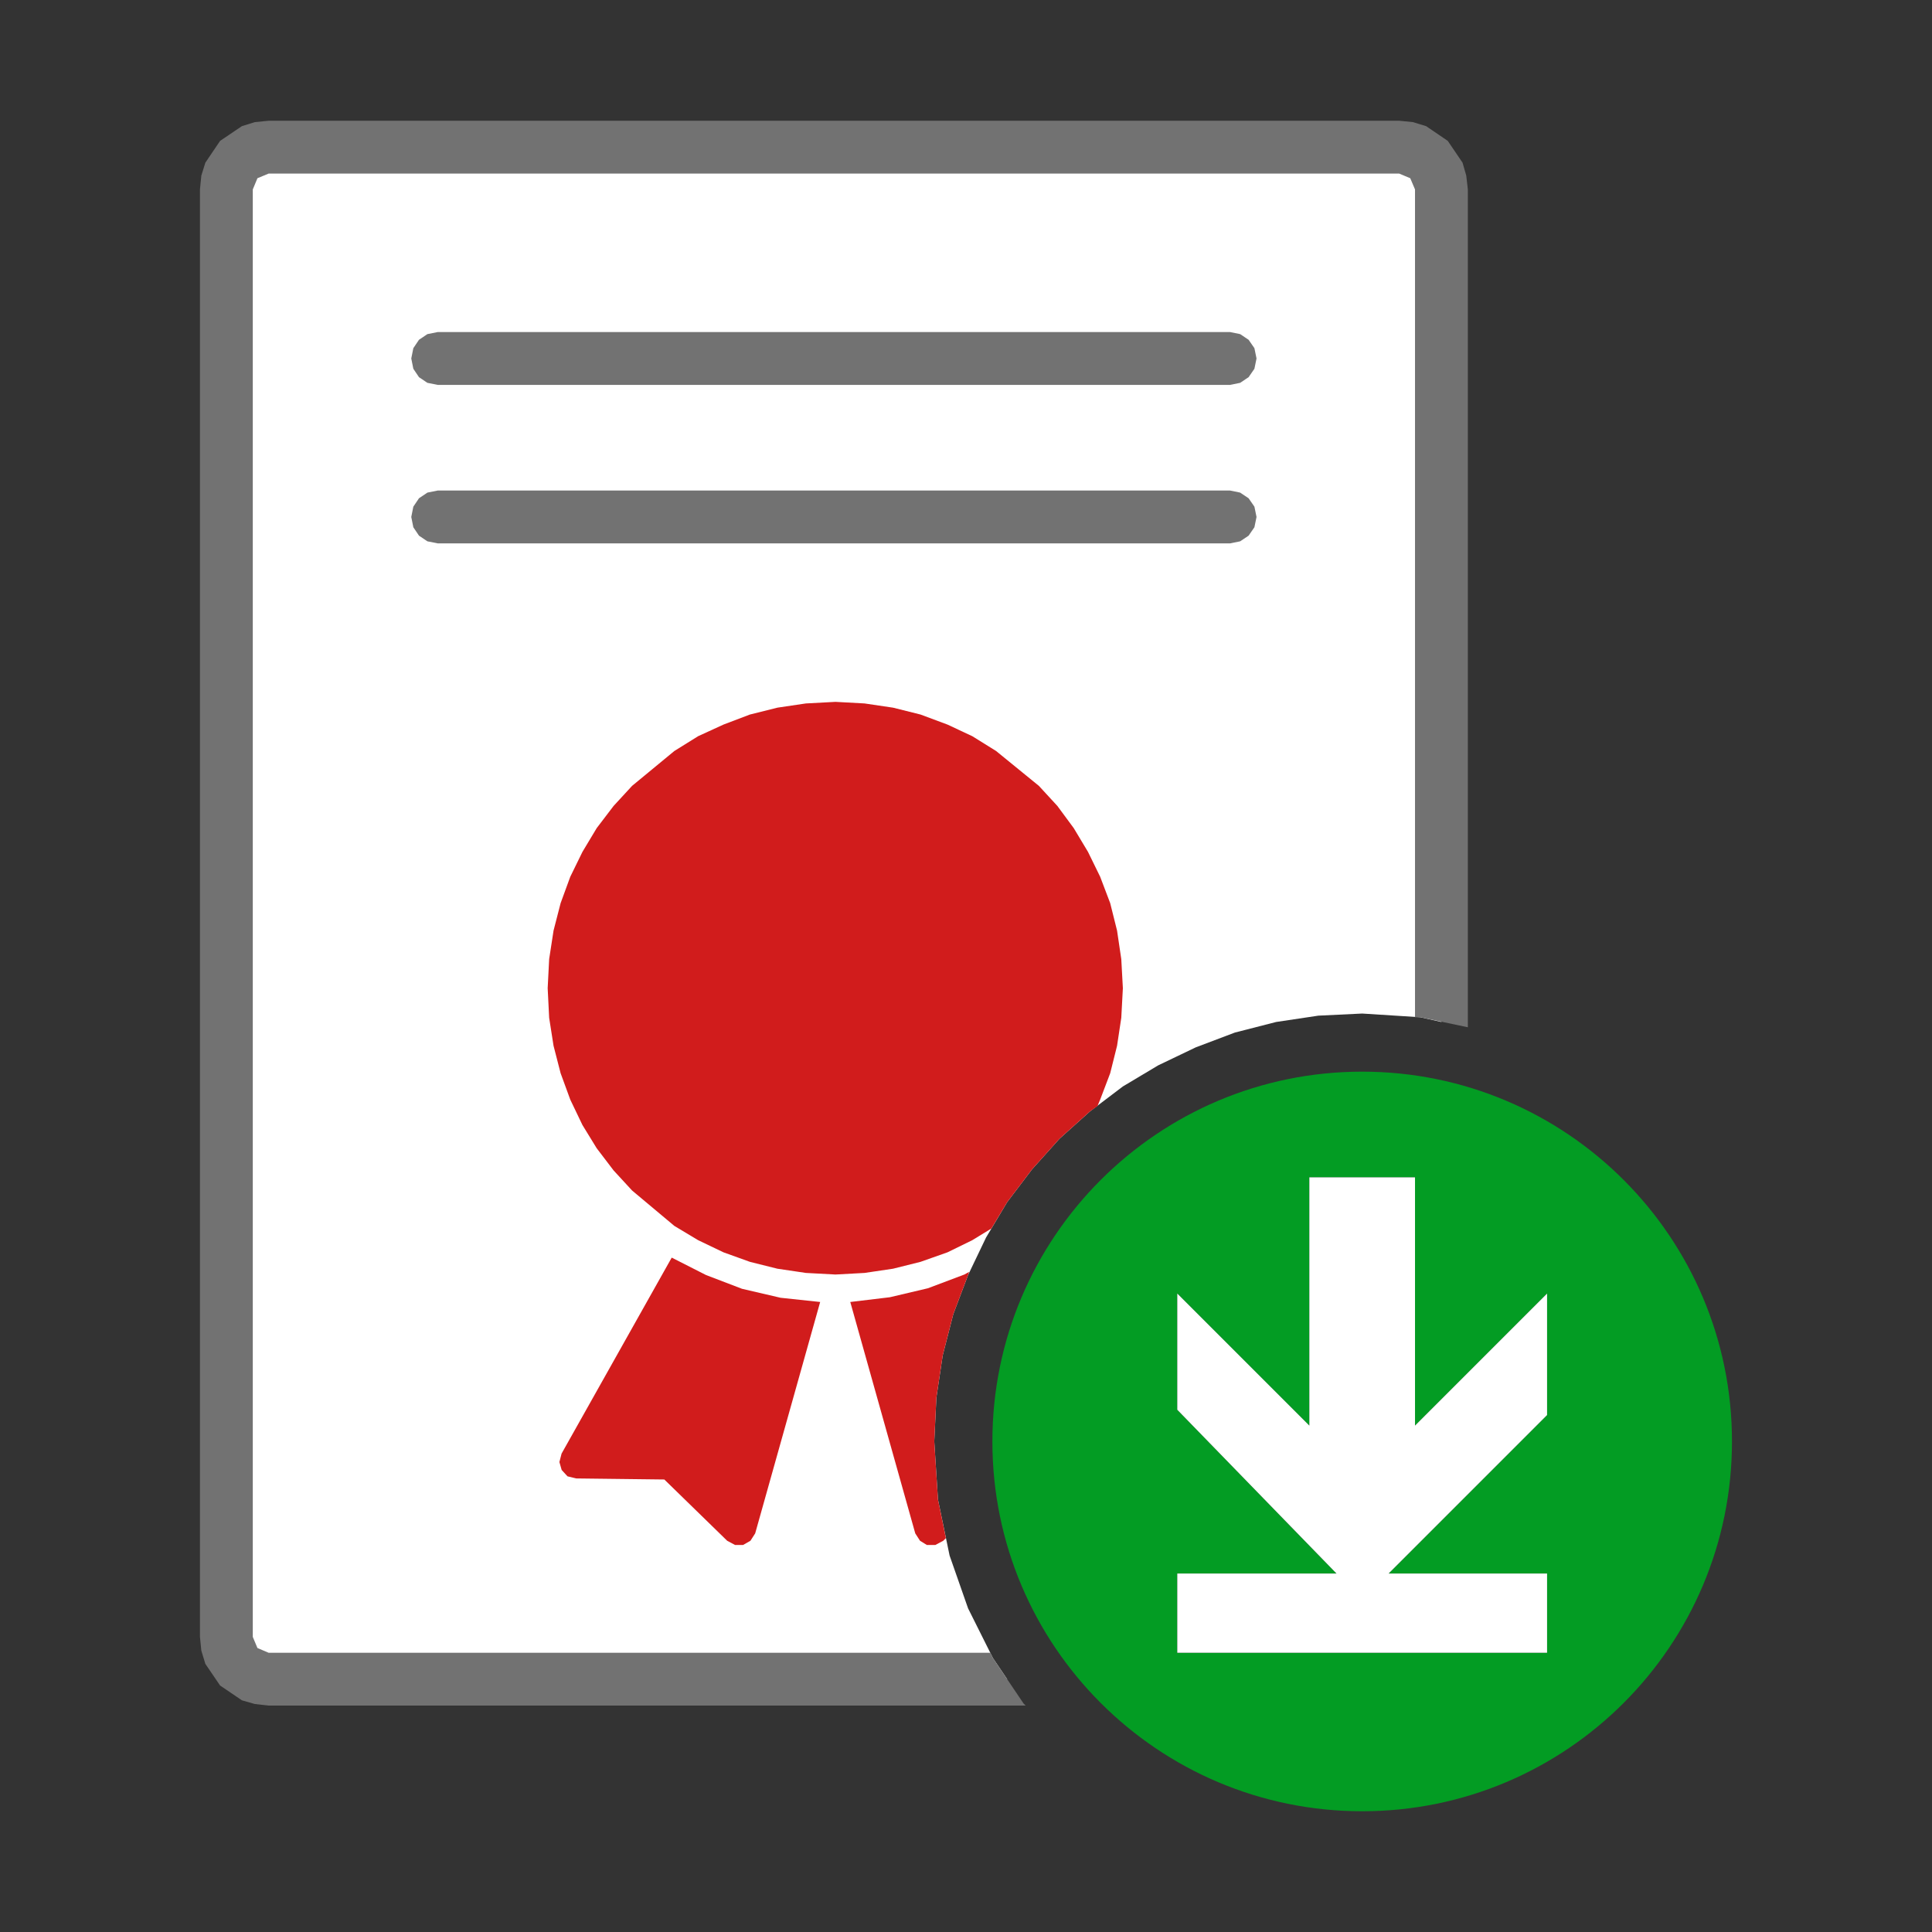 ﻿<?xml version='1.0' encoding='UTF-8'?>
<svg viewBox="-3.312 -2 32 32" xmlns="http://www.w3.org/2000/svg" xmlns:xlink="http://www.w3.org/1999/xlink">
  <rect x="-3.312" y="-2" width="32" height="32" fill="#333333" stroke="none"/>
  <g id="Layer_1" transform="translate(-2.625, 0)">
    <g transform="matrix(0.875, 0, 0, 0.875, 0, 0)">
      <g id="main">
        <g id="icon">
          <path d="M3.988, 0.563L3.734, 0.734L3.563, 0.989L3.5, 1.3L3.5, 28.7L3.563, 29.01L3.734, 29.27L3.988, 29.44L4.3, 29.5L18.28, 29.5L18.01, 29.1L17.54, 28.16L17.19, 27.16L16.97, 26.1L16.9, 25L16.94, 24.17L17.06, 23.37L17.26, 22.59L17.54, 21.85L17.88, 21.14L18.28, 20.47L18.75, 19.85L19.27, 19.27L19.85, 18.75L20.47, 18.28L21.14, 17.88L21.85, 17.54L22.59, 17.26L23.37, 17.06L24.17, 16.94L25, 16.9L26.1, 16.97L26.5, 17.06L26.5, 1.3L26.44, 0.989L26.27, 0.734L26.01, 0.563L25.7, 0.5L4.3, 0.5zz" fill="#FFFFFF" />
        </g>
      </g>
    </g>
  </g>
  <g id="Layer_1" transform="translate(-2.625, 0)">
    <g transform="matrix(0.875, 0, 0, 0.875, 0, 0)">
      <g id="main">
        <g id="icon">
          <path d="M4.038, 0.026L3.794, 0.102L3.381, 0.381L3.102, 0.794L3.026, 1.038L3, 1.3L3, 28.7L3.026, 28.96L3.102, 29.21L3.381, 29.62L3.794, 29.9L4.038, 29.97L4.3, 30L18.63, 30L18.59, 29.96L18.01, 29.1L17.96, 29L4.3, 29L4.088, 28.91L4, 28.7L4, 1.3L4.088, 1.088L4.3, 1L25.7, 1L25.91, 1.088L26, 1.3L26, 16.97L26.1, 16.97L27, 17.16L27, 1.3L26.97, 1.038L26.9, 0.794L26.62, 0.381L26.21, 0.102L25.96, 0.026L25.7, 0L4.3, 0zz" fill="#727272" class="Black" />
        </g>
      </g>
    </g>
  </g>
  <g id="Layer_1" transform="translate(-2.625, 0)">
    <g transform="matrix(0.875, 0, 0, 0.875, 0, 0)">
      <g id="main">
        <g id="icon">
          <path d="M7.305, 4.039L7.146, 4.146L7.039, 4.305L7, 4.5L7.039, 4.695L7.146, 4.854L7.305, 4.961L7.5, 5L22.5, 5L22.69, 4.961L22.85, 4.854L22.96, 4.695L23, 4.5L22.96, 4.305L22.85, 4.146L22.69, 4.039L22.5, 4L7.5, 4zM7.305, 7.039L7.146, 7.146L7.039, 7.305L7, 7.5L7.039, 7.695L7.146, 7.854L7.305, 7.961L7.5, 8L22.5, 8L22.69, 7.961L22.85, 7.854L22.96, 7.695L23, 7.5L22.96, 7.305L22.85, 7.146L22.69, 7.039L22.5, 7L7.5, 7zz" fill="#727272" class="Black" />
        </g>
      </g>
    </g>
  </g>
  <g id="Layer_1" transform="translate(-2.625, 0)">
    <g transform="matrix(0.875, 0, 0, 0.875, 0, 0)">
      <g id="main">
        <g id="icon">
          <path d="M14.47, 11.03L13.93, 11.11L13.41, 11.24L12.91, 11.43L12.43, 11.65L11.98, 11.93L11.18, 12.59L10.83, 12.97L10.51, 13.39L10.24, 13.84L10.01, 14.31L9.827, 14.81L9.693, 15.33L9.61, 15.87L9.582, 16.42L9.61, 16.98L9.693, 17.51L9.827, 18.03L10.01, 18.53L10.24, 19.01L10.51, 19.45L10.83, 19.87L11.18, 20.25L11.98, 20.92L12.43, 21.19L12.91, 21.42L13.41, 21.6L13.93, 21.73L14.47, 21.81L15.03, 21.84L15.58, 21.81L16.12, 21.73L16.64, 21.6L17.15, 21.42L17.62, 21.19L17.98, 20.97L18.28, 20.47L18.75, 19.85L19.27, 19.27L19.85, 18.75L19.99, 18.65L20.04, 18.53L20.23, 18.03L20.36, 17.51L20.44, 16.98L20.47, 16.42L20.44, 15.87L20.36, 15.33L20.23, 14.81L20.04, 14.31L19.81, 13.84L19.54, 13.39L19.23, 12.97L18.88, 12.59L18.07, 11.93L17.62, 11.65L17.15, 11.43L16.64, 11.24L16.12, 11.11L15.58, 11.03L15.03, 11zM9.845, 25.23L9.804, 25.39L9.847, 25.54L9.957, 25.66L10.12, 25.7L11.79, 25.72L12.98, 26.88L13.13, 26.96L13.28, 26.96L13.42, 26.88L13.51, 26.74L14.74, 22.36L13.99, 22.28L13.26, 22.11L12.58, 21.85L11.93, 21.52zM17.47, 21.84L16.78, 22.1L16.06, 22.27L15.31, 22.36L16.54, 26.74L16.63, 26.88L16.76, 26.96L16.92, 26.96L17.07, 26.88L17.12, 26.83L16.97, 26.1L16.9, 25L16.94, 24.17L17.06, 23.37L17.26, 22.59L17.54, 21.85L17.56, 21.79zz" fill="#D11C1C" class="Red" />
        </g>
      </g>
    </g>
  </g>
  <g id="Layer_1" transform="translate(-2.625, 0)">
    <g transform="matrix(0.875, 0, 0, 0.875, 0, 0)">
      <g id="main">
        <g id="overlay">
          <path d="M25, 18C21.134, 18 18, 21.134 18, 25C18, 28.866 21.134, 32 25, 32C28.866, 32 32, 28.866 32, 25C32, 21.134 28.866, 18 25, 18zM28.5, 24.5L25.5, 27.5L28.5, 27.5L28.5, 29L21.5, 29L21.5, 27.5L24.514, 27.5C23.552, 26.512 21.5, 24.4 21.5, 24.4L21.5, 22.2L24, 24.7L24, 20L26, 20L26, 24.7L28.5, 22.2L28.5, 24.5z" fill="#039C23" class="Green" fill-rule="evenodd" />
        </g>
      </g>
    </g>
  </g>
  <g id="Layer_1" transform="translate(-2.625, 0)">
    <g transform="matrix(0.875, 0, 0, 0.875, 0, 0)">
      <g id="main">
        <g id="overlay">
          <path d="M28.5, 22.2L26, 24.7L26, 20L24, 20L24, 24.7L21.5, 22.2L21.5, 24.4C21.5, 24.4 23.552, 26.512 24.514, 27.5L21.5, 27.5L21.5, 29L28.5, 29L28.5, 27.5L25.5, 27.5L28.5, 24.5L28.5, 22.2z" fill="#FFFFFF" fill-rule="evenodd" />
        </g>
      </g>
    </g>
  </g>
</svg>